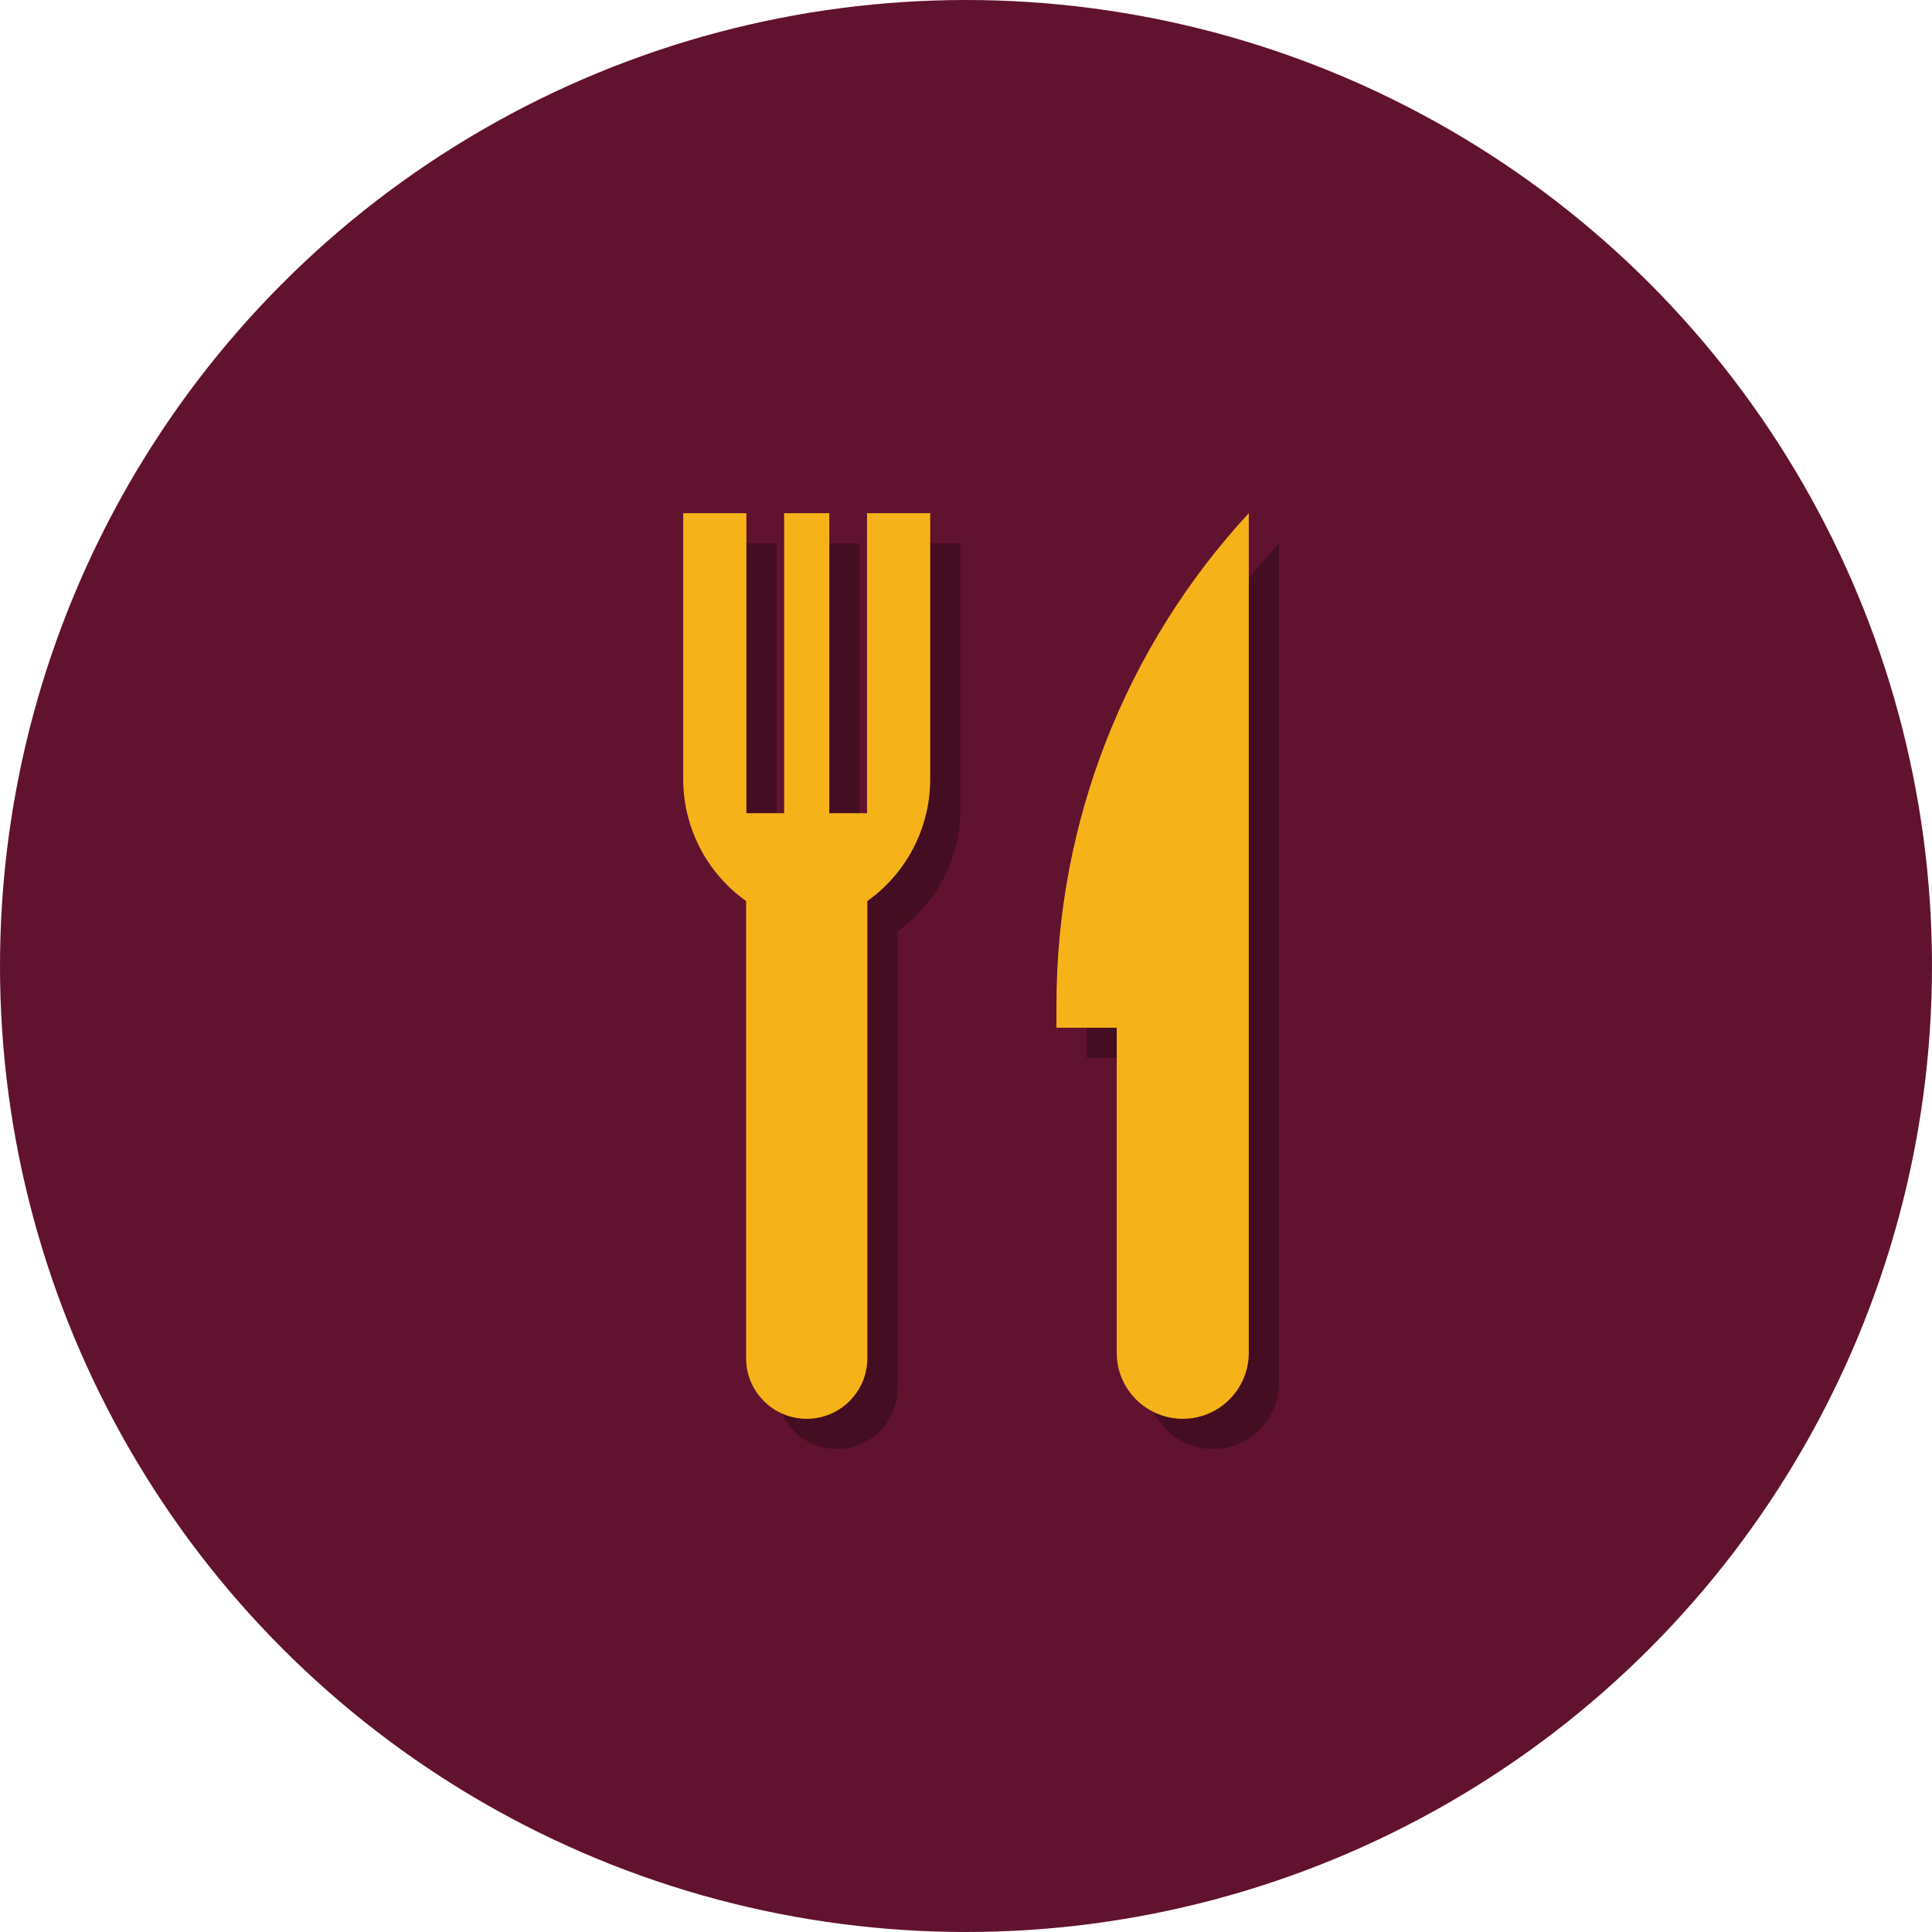 <?xml version="1.0" ?><svg enable-background="new 0 0 512 512" id="Layer_1" version="1.1" viewBox="0 0 512 512" xml:space="preserve" xmlns="http://www.w3.org/2000/svg" xmlns:xlink="http://www.w3.org/1999/xlink"><g><g><linearGradient gradientUnits="userSpaceOnUse" id="SVGID_1_" x1="-0" x2="512" y1="256" y2="256"><stop offset="0" style="stop-color:#61122f"/><stop offset="1" style="stop-color:#61122f"/></linearGradient><circle cx="256" cy="256" fill="url(#SVGID_1_)" r="256"/><linearGradient gradientUnits="userSpaceOnUse" id="SVGID_2_" x1="42.667" x2="469.333" y1="256.001" y2="256.001"><stop offset="0" style="stop-color:#61122f"/><stop offset="1" style="stop-color:#61122f"/></linearGradient><path d="M256,469.334c-117.631,0-213.333-95.702-213.333-213.333    c0-117.631,95.702-213.333,213.333-213.333c117.636,0,213.333,95.702,213.333,213.333    C469.333,373.631,373.636,469.334,256,469.334z" fill="url(#SVGID_2_)"/></g><g><path d="M287.971,274.219v6.132h15.975v86.147    c0,9.665,7.834,17.498,17.497,17.498h0.001c9.663,0,17.497-7.833,17.497-17.498    V144.005C306.171,179.451,287.971,225.947,287.971,274.219z" opacity="0.3"/><path d="M237.77,223.501h-9.999v-79.5h-11.966v79.5h-10v-79.5h-16.744    v70.469c0,12.834,6.207,24.875,16.661,32.321v121.141    c0,8.873,7.193,16.066,16.066,16.066c8.874,0,16.067-7.194,16.067-16.066V246.791    c10.453-7.446,16.66-19.487,16.66-32.321v-70.469h-16.744V223.501z" opacity="0.3"/></g><g><path d="M279.971,266.219v6.132h15.975v86.147    c0,9.665,7.834,17.498,17.497,17.498h0.001c9.663,0,17.497-7.833,17.497-17.498    V136.005C298.171,171.451,279.971,217.947,279.971,266.219z" fill="#f6b319"/><path d="M229.77,215.501h-9.999v-79.5h-11.966v79.5h-10v-79.5h-16.744    v70.469c0,12.834,6.207,24.875,16.661,32.321v121.141    c0,8.873,7.193,16.066,16.066,16.066c8.874,0,16.067-7.194,16.067-16.066V238.791    c10.453-7.446,16.66-19.487,16.66-32.321v-70.469h-16.744V215.501z" fill="#f6b319"/></g></g></svg>